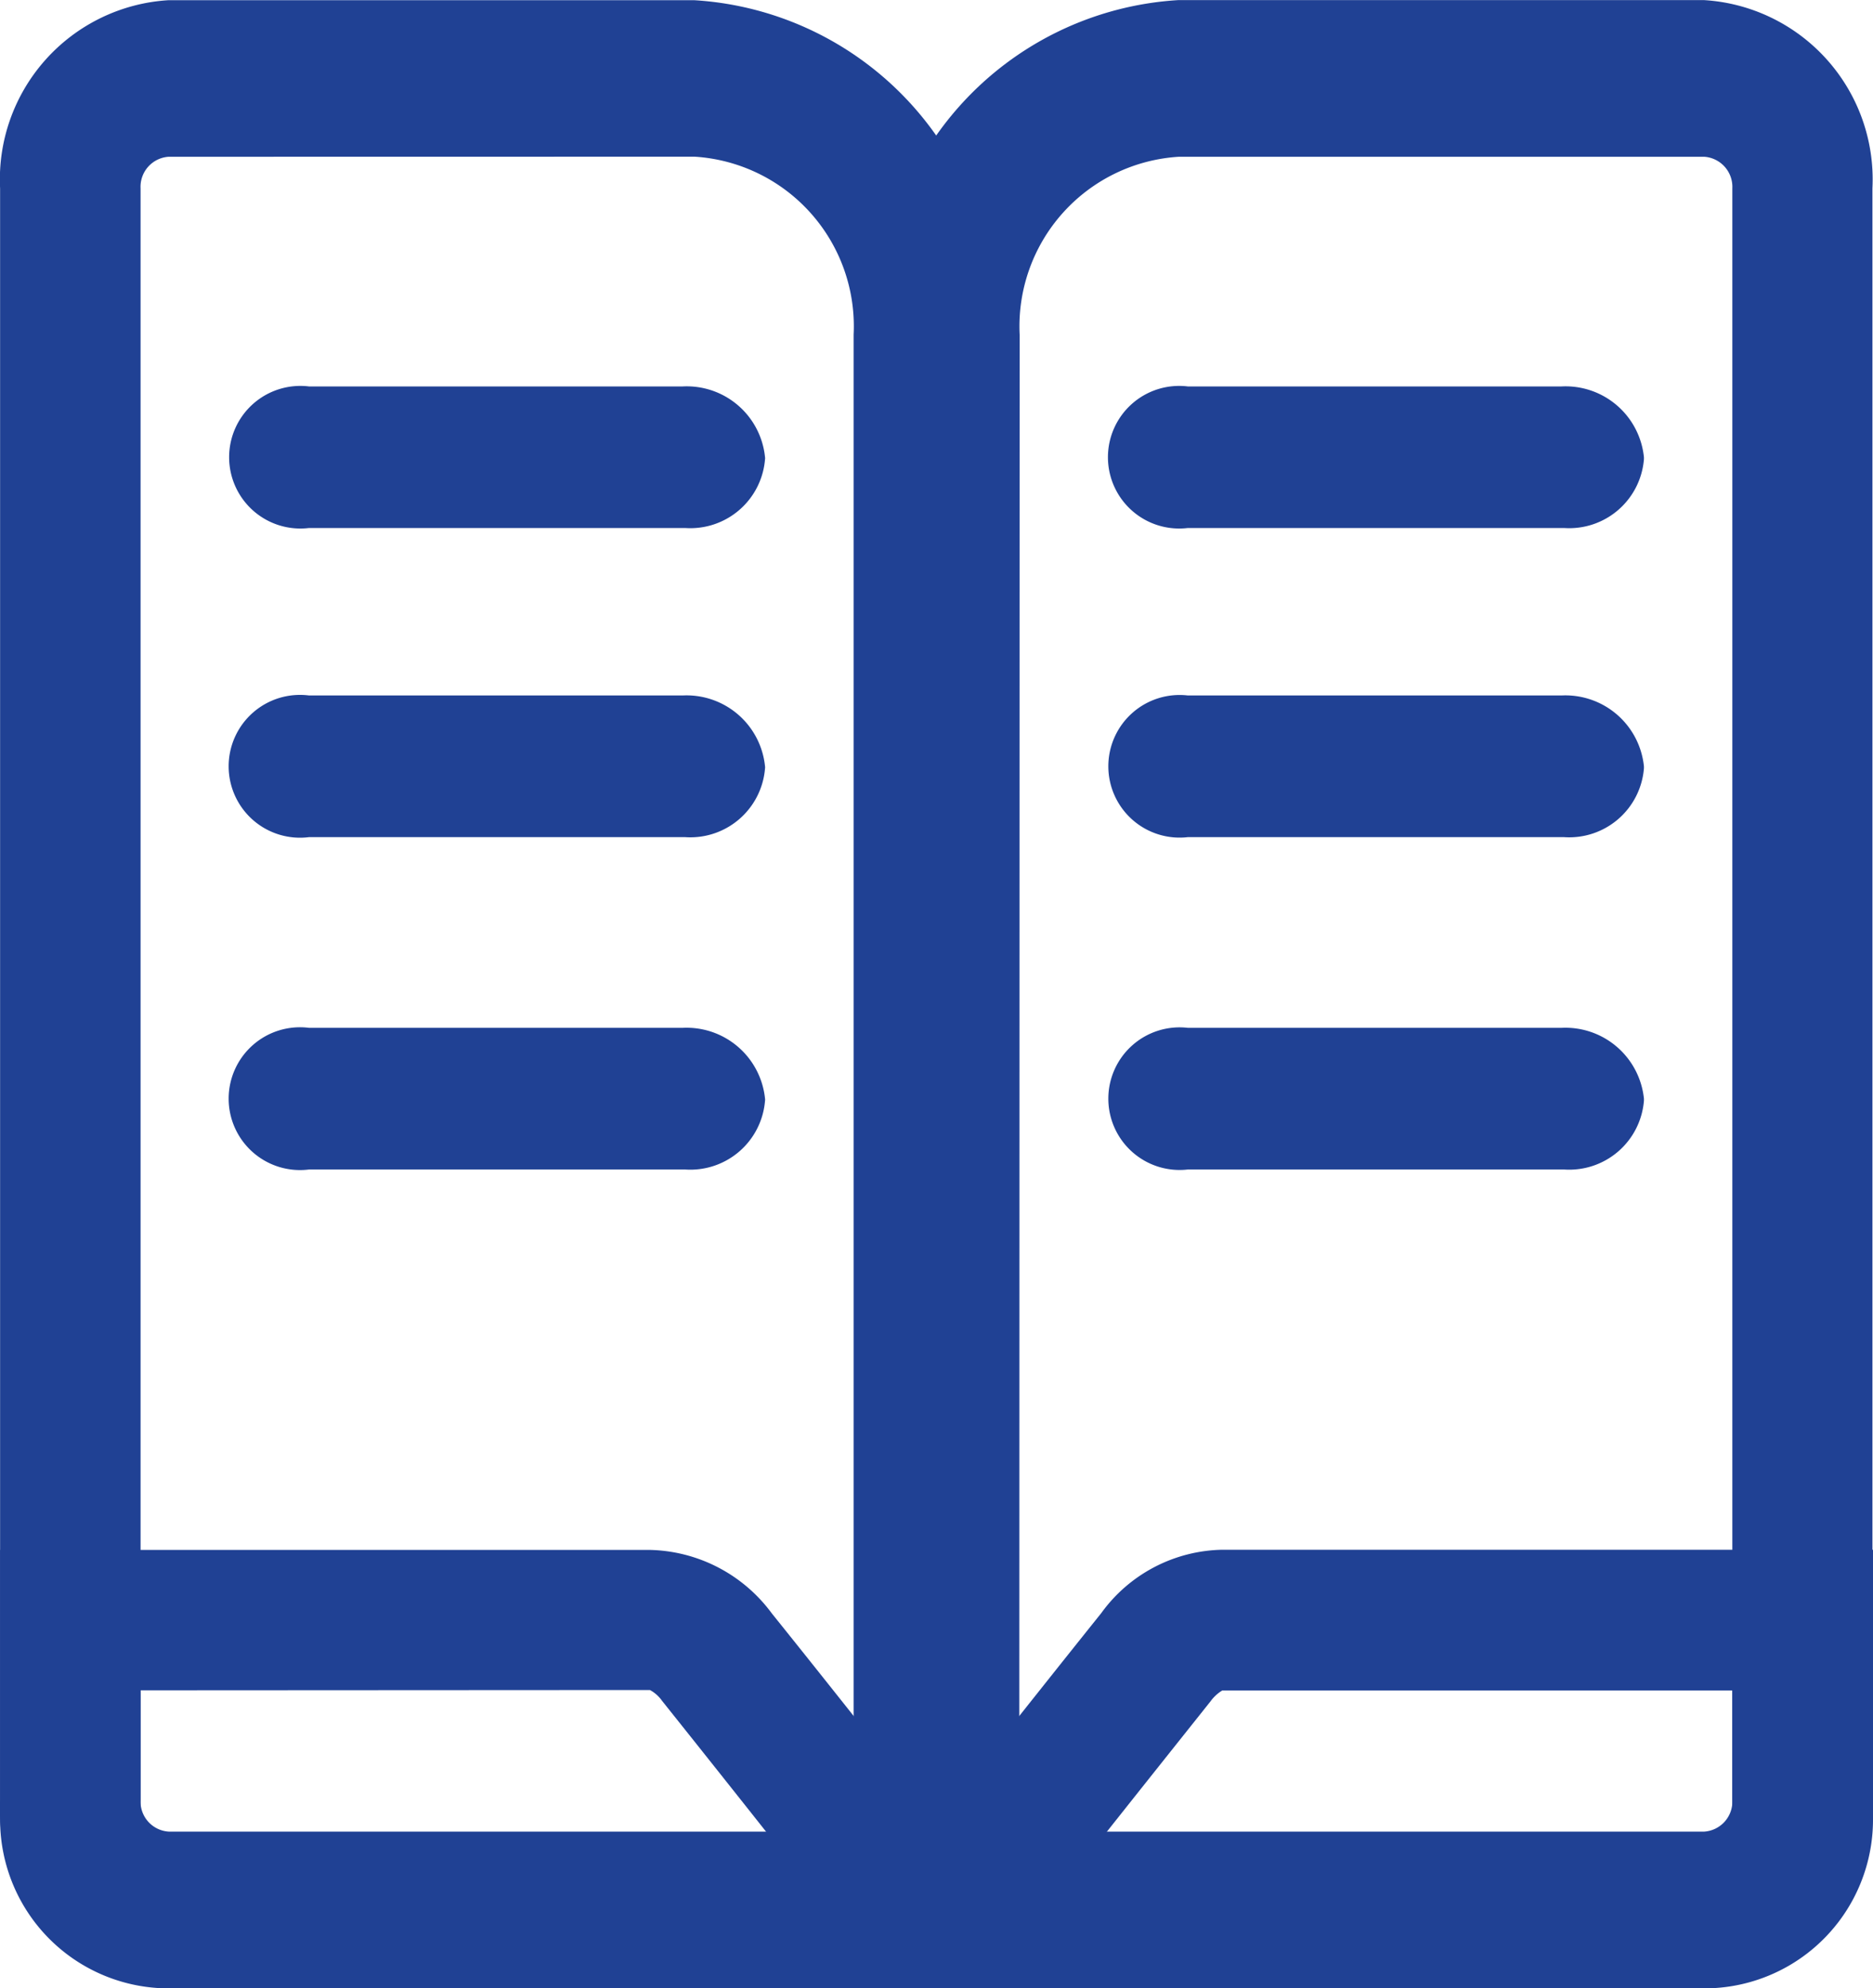 <svg data-name="00_IconStudyDesign" xmlns="http://www.w3.org/2000/svg" width="20" height="21.22"><g data-name="Path 291"><path data-name="Path 677" d="M7.291 4.124H3.299a.761.761 0 100 1.511h4.017a.8.8 0 00.853-.735.061.061 0 000-.02.84.84 0 00-.878-.756z" fill="#204194"/></g><g data-name="Path 291"><path data-name="Path 678" d="M7.291 7.422H3.299a.762.762 0 100 1.512h4.017a.8.8 0 00.853-.735.061.061 0 000-.02.842.842 0 00-.878-.757z" fill="#204194"/></g><g data-name="Path 291"><path data-name="Path 679" d="M7.291 10.969H3.299a.762.762 0 100 1.512h4.017a.8.8 0 00.853-.735.067.067 0 000-.021.842.842 0 00-.878-.756z" fill="#204194"/></g><g data-name="Path 291"><path data-name="Path 680" d="M16.675 4.124h-3.992a.761.761 0 100 1.511h4.018a.8.8 0 00.853-.735v-.02a.841.841 0 00-.879-.756z" fill="#204194"/></g><g data-name="Path 291"><path data-name="Path 681" d="M16.675 7.422h-3.992a.761.761 0 100 1.512h4.018a.8.8 0 00.853-.735v-.02a.843.843 0 00-.879-.757z" fill="#204194"/></g><g data-name="Path 291"><path data-name="Path 682" d="M16.675 10.969h-3.992a.761.761 0 100 1.512h4.018a.8.8 0 00.853-.735v-.021a.843.843 0 00-.879-.756z" fill="#204194"/></g><g data-name="Group 730"><g data-name="Group 729"><g data-name="Group 725"><path data-name="Path 683" d="M10.615 21.22H1.801a1.916 1.916 0 01-1.8-2.009v-17.2a1.916 1.916 0 011.8-2.009h5.61a3.408 3.408 0 013.2 3.572zM1.801 1.673a.321.321 0 00-.3.337v17.2a.321.321 0 00.3.337h7.314V3.572a1.813 1.813 0 00-1.7-1.9z" fill="#204194"/></g><g data-name="Group 726"><path data-name="Path 684" d="M18.198 21.22H9.384V3.573a3.407 3.407 0 013.2-3.572h5.61a1.917 1.917 0 011.8 2.009v17.2a1.917 1.917 0 01-1.796 2.01zm-7.314-1.673h7.314a.322.322 0 00.3-.337V2.01a.322.322 0 00-.3-.337h-5.61a1.813 1.813 0 00-1.7 1.9z" fill="#204194"/></g><g data-name="Group 727"><path data-name="Path 685" d="M18.198 21.22H8.587l.958-1.215s1.408-1.785 2.213-2.788a1.631 1.631 0 011.295-.678H20v2.879a1.8 1.8 0 01-1.802 1.802zm-6.515-1.5h6.515a.3.3 0 00.3-.3v-1.379h-5.447a.435.435 0 00-.126.117c-.353.443-.825 1.035-1.242 1.562z" fill="#204194"/></g><g data-name="Group 728"><path data-name="Path 686" d="M11.412 21.22H1.801a1.8 1.8 0 01-1.8-1.8v-2.879h6.947a1.662 1.662 0 011.294.678c.805 1 2.213 2.788 2.213 2.788zM1.5 18.039v1.379a.3.3 0 00.3.3h6.515c-.417-.527-.891-1.123-1.245-1.566a.376.376 0 00-.13-.116z" fill="#204194"/></g></g></g></svg>
